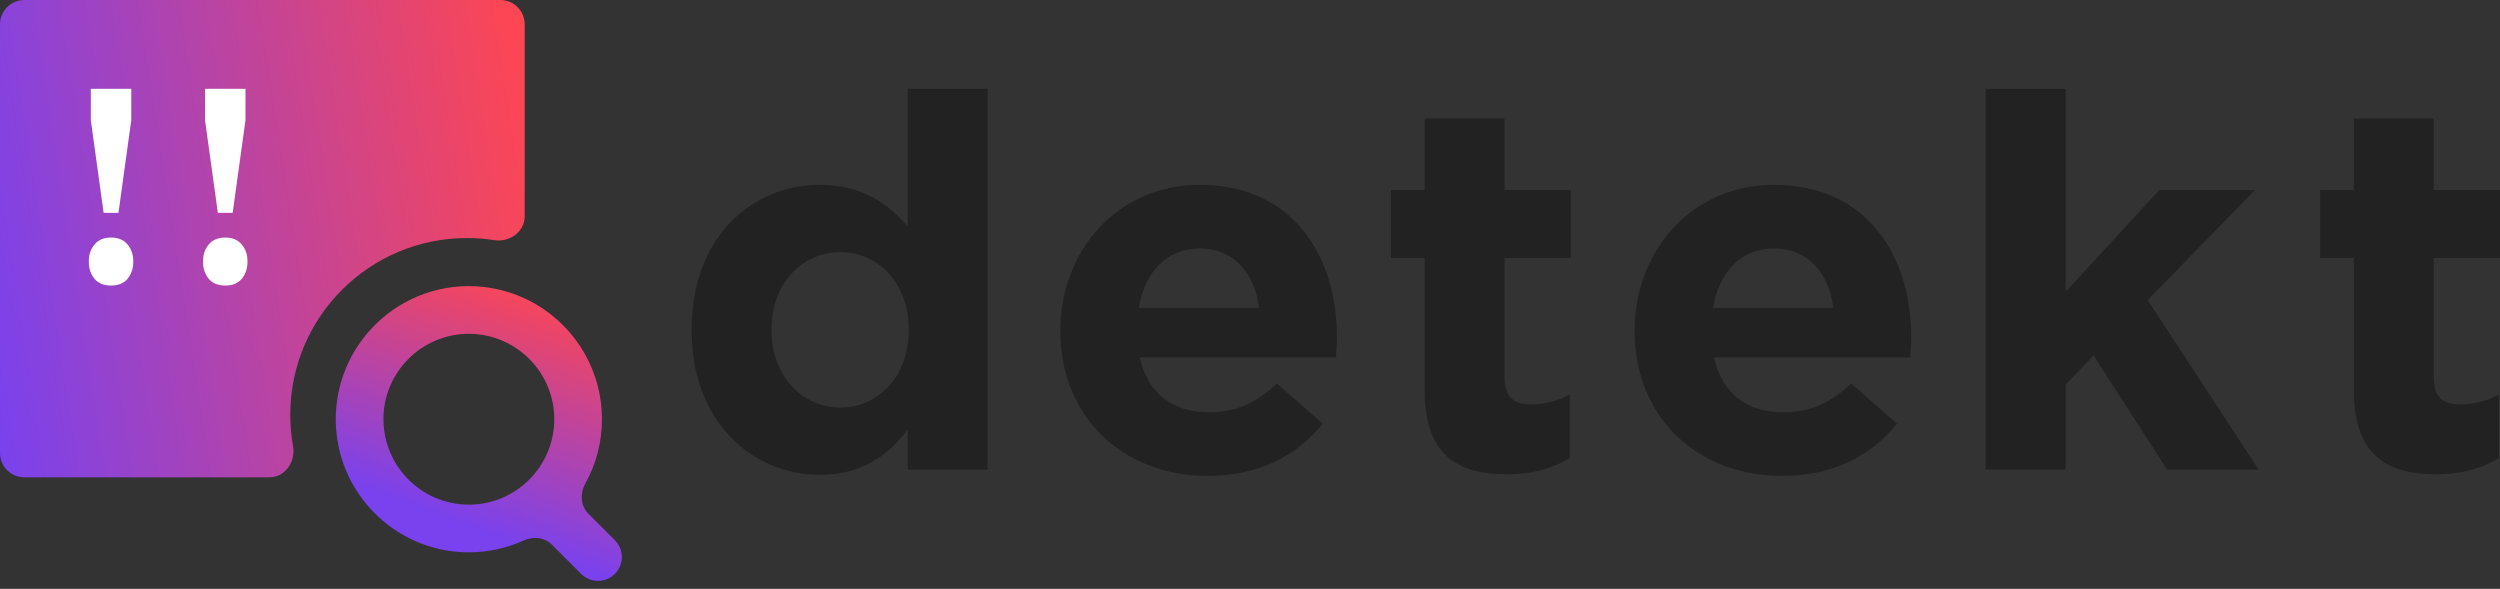 <svg xmlns="http://www.w3.org/2000/svg" width="225" height="53" viewBox="0 0 225 53" fill="none" style="padding-top: 8px">
    <rect x="0" y="0" width="225" height="53" fill="#333333" stroke="none"/>
    <path d="M88.888 42.267V7.995H81.695V20.389C79.992 18.37 77.626 16.633 73.793 16.633C67.783 16.633 62.246 21.234 62.246 29.638V29.732C62.246 38.135 67.877 42.736 73.793 42.736C77.531 42.736 79.945 40.999 81.695 38.652V42.267H88.888ZM81.79 29.732C81.79 33.91 78.998 36.68 75.638 36.68C72.278 36.68 69.439 33.91 69.439 29.732V29.638C69.439 25.412 72.278 22.689 75.638 22.689C78.998 22.689 81.79 25.459 81.79 29.638V29.732Z" fill="#222222"></path>
    <path d="M120.325 30.389V30.295C120.325 23.159 116.444 16.633 107.974 16.633C100.591 16.633 95.433 22.549 95.433 29.732V29.825C95.433 37.525 101.065 42.83 108.683 42.83C113.274 42.83 116.681 41.046 119.047 38.135L114.93 34.52C112.942 36.351 111.192 37.102 108.778 37.102C105.56 37.102 103.289 35.412 102.579 32.173H120.23C120.277 31.516 120.325 31.093 120.325 30.389ZM113.321 27.713H102.484C103.052 24.473 104.992 22.361 107.974 22.361C111.002 22.361 112.895 24.52 113.321 27.713Z" fill="#222222"></path>
    <path d="M141.278 41.234V35.506C140.237 36.069 139.054 36.398 137.729 36.398C136.12 36.398 135.41 35.6 135.41 33.957V23.206H141.373V17.103H135.41V10.671H128.217V17.103H125.189V23.206H128.217V35.13C128.217 40.952 131.199 42.689 135.599 42.689C138.013 42.689 139.764 42.126 141.278 41.234Z" fill="#222222"></path>
    <path d="M172.008 30.389V30.295C172.008 23.159 168.128 16.633 159.657 16.633C152.275 16.633 147.117 22.549 147.117 29.732V29.825C147.117 37.525 152.748 42.83 160.367 42.83C164.958 42.83 168.365 41.046 170.731 38.135L166.614 34.52C164.626 36.351 162.875 37.102 160.462 37.102C157.244 37.102 154.973 35.412 154.263 32.173H171.914C171.961 31.516 172.008 31.093 172.008 30.389ZM165.005 27.713H154.168C154.736 24.473 156.676 22.361 159.657 22.361C162.686 22.361 164.579 24.52 165.005 27.713Z" fill="#222222"></path>
    <path d="M203.278 42.267L193.293 27.009L202.947 17.103H194.334L185.911 26.257V7.995H178.718V42.267H185.911V34.614L188.419 31.985L195.044 42.267H203.278Z" fill="#222222"></path>
    <path d="M224.905 41.234V35.506C223.864 36.069 222.681 36.398 221.356 36.398C219.747 36.398 219.037 35.6 219.037 33.957V23.206H225V17.103H219.037V10.671H211.844V17.103H208.816V23.206H211.844V35.13C211.844 40.952 214.826 42.689 219.227 42.689C221.64 42.689 223.391 42.126 224.905 41.234Z" fill="#222222"></path>
    <path fill-rule="evenodd" clip-rule="evenodd" d="M2.186 0C0.979 0 0 0.979 0 2.186V40.771C0 41.978 0.979 42.957 2.186 42.957H24.253C25.652 42.957 26.626 41.547 26.377 40.17C26.211 39.248 26.124 38.298 26.124 37.328C26.124 28.544 33.245 21.424 42.028 21.424C42.869 21.424 43.694 21.489 44.5 21.615C45.858 21.827 47.22 20.858 47.22 19.484V2.186C47.22 0.979 46.241 0 45.034 0H2.186Z" fill="url(#paint0_linear)"></path>
    <path d="M55.336 48.617L54.767 48.048L53.242 46.523L52.952 46.232C52.243 45.523 52.185 44.407 52.673 43.531C53.63 41.811 54.176 39.833 54.176 37.729C54.176 32.91 51.315 28.75 47.203 26.85C46.52 26.534 45.802 26.281 45.057 26.097C44.364 25.927 43.647 25.816 42.912 25.773C42.675 25.759 42.437 25.75 42.197 25.75C38.517 25.75 35.22 27.419 33.021 30.038C31.978 31.28 31.184 32.736 30.711 34.329C30.392 35.408 30.217 36.548 30.217 37.729C30.217 38.029 30.232 38.326 30.254 38.62C30.308 39.356 30.427 40.073 30.608 40.766C30.804 41.512 31.069 42.23 31.397 42.912C33.333 46.929 37.447 49.709 42.197 49.709C43.957 49.709 45.629 49.326 47.136 48.64C47.984 48.254 49.005 48.354 49.664 49.013L50.089 49.438L51.63 50.979L52.302 51.651C52.721 52.07 53.27 52.279 53.819 52.279C54.368 52.279 54.917 52.07 55.336 51.651C56.174 50.813 56.174 49.454 55.336 48.617ZM42.197 45.418C39.953 45.418 37.93 44.451 36.523 42.912C35.949 42.284 35.477 41.559 35.135 40.767C34.845 40.095 34.649 39.375 34.562 38.621C34.528 38.328 34.508 38.031 34.508 37.73C34.508 33.49 37.957 30.041 42.197 30.041C42.438 30.041 42.676 30.054 42.912 30.076C43.664 30.145 44.384 30.324 45.058 30.596C45.846 30.913 46.569 31.356 47.203 31.902C48.843 33.313 49.885 35.401 49.885 37.73C49.885 41.969 46.436 45.418 42.197 45.418Z" fill="url(#paint1_linear)"></path>
    <path d="M9.994 25.698C9.342 25.698 8.846 25.496 8.506 25.091C8.165 24.671 7.995 24.169 7.995 23.587V23.49C7.995 22.908 8.165 22.415 8.506 22.01C8.846 21.59 9.342 21.38 9.994 21.38C10.645 21.38 11.141 21.59 11.482 22.01C11.822 22.415 11.992 22.908 11.992 23.49V23.587C11.992 24.169 11.822 24.671 11.482 25.091C11.141 25.496 10.645 25.698 9.994 25.698ZM8.173 10.816V7.995H11.815V10.816L10.66 19.161H9.327L8.173 10.816Z" fill="white"></path>
    <path d="M20.273 25.698C19.622 25.698 19.125 25.496 18.785 25.091C18.444 24.671 18.274 24.169 18.274 23.587V23.49C18.274 22.908 18.444 22.415 18.785 22.01C19.125 21.59 19.622 21.38 20.273 21.38C20.924 21.38 21.42 21.59 21.761 22.01C22.101 22.415 22.272 22.908 22.272 23.49V23.587C22.272 24.169 22.101 24.671 21.761 25.091C21.42 25.496 20.924 25.698 20.273 25.698ZM18.452 10.816V7.995H22.094V10.816L20.939 19.161H19.607L18.452 10.816Z" fill="white"></path>
    <defs>
        <linearGradient id="paint0_linear" x1="5.222e-07" y1="41.336" x2="51.982" y2="33.29" gradientUnits="userSpaceOnUse">
            <stop stop-color="#7942EE"></stop>
            <stop offset="1" stop-color="#FF4651"></stop>
        </linearGradient>
        <linearGradient id="paint1_linear" x1="53.012" y1="51.547" x2="60.98" y2="30.242" gradientUnits="userSpaceOnUse">
            <stop stop-color="#7942EE"></stop>
            <stop offset="1" stop-color="#FF4651"></stop>
        </linearGradient>
    </defs>
</svg>
